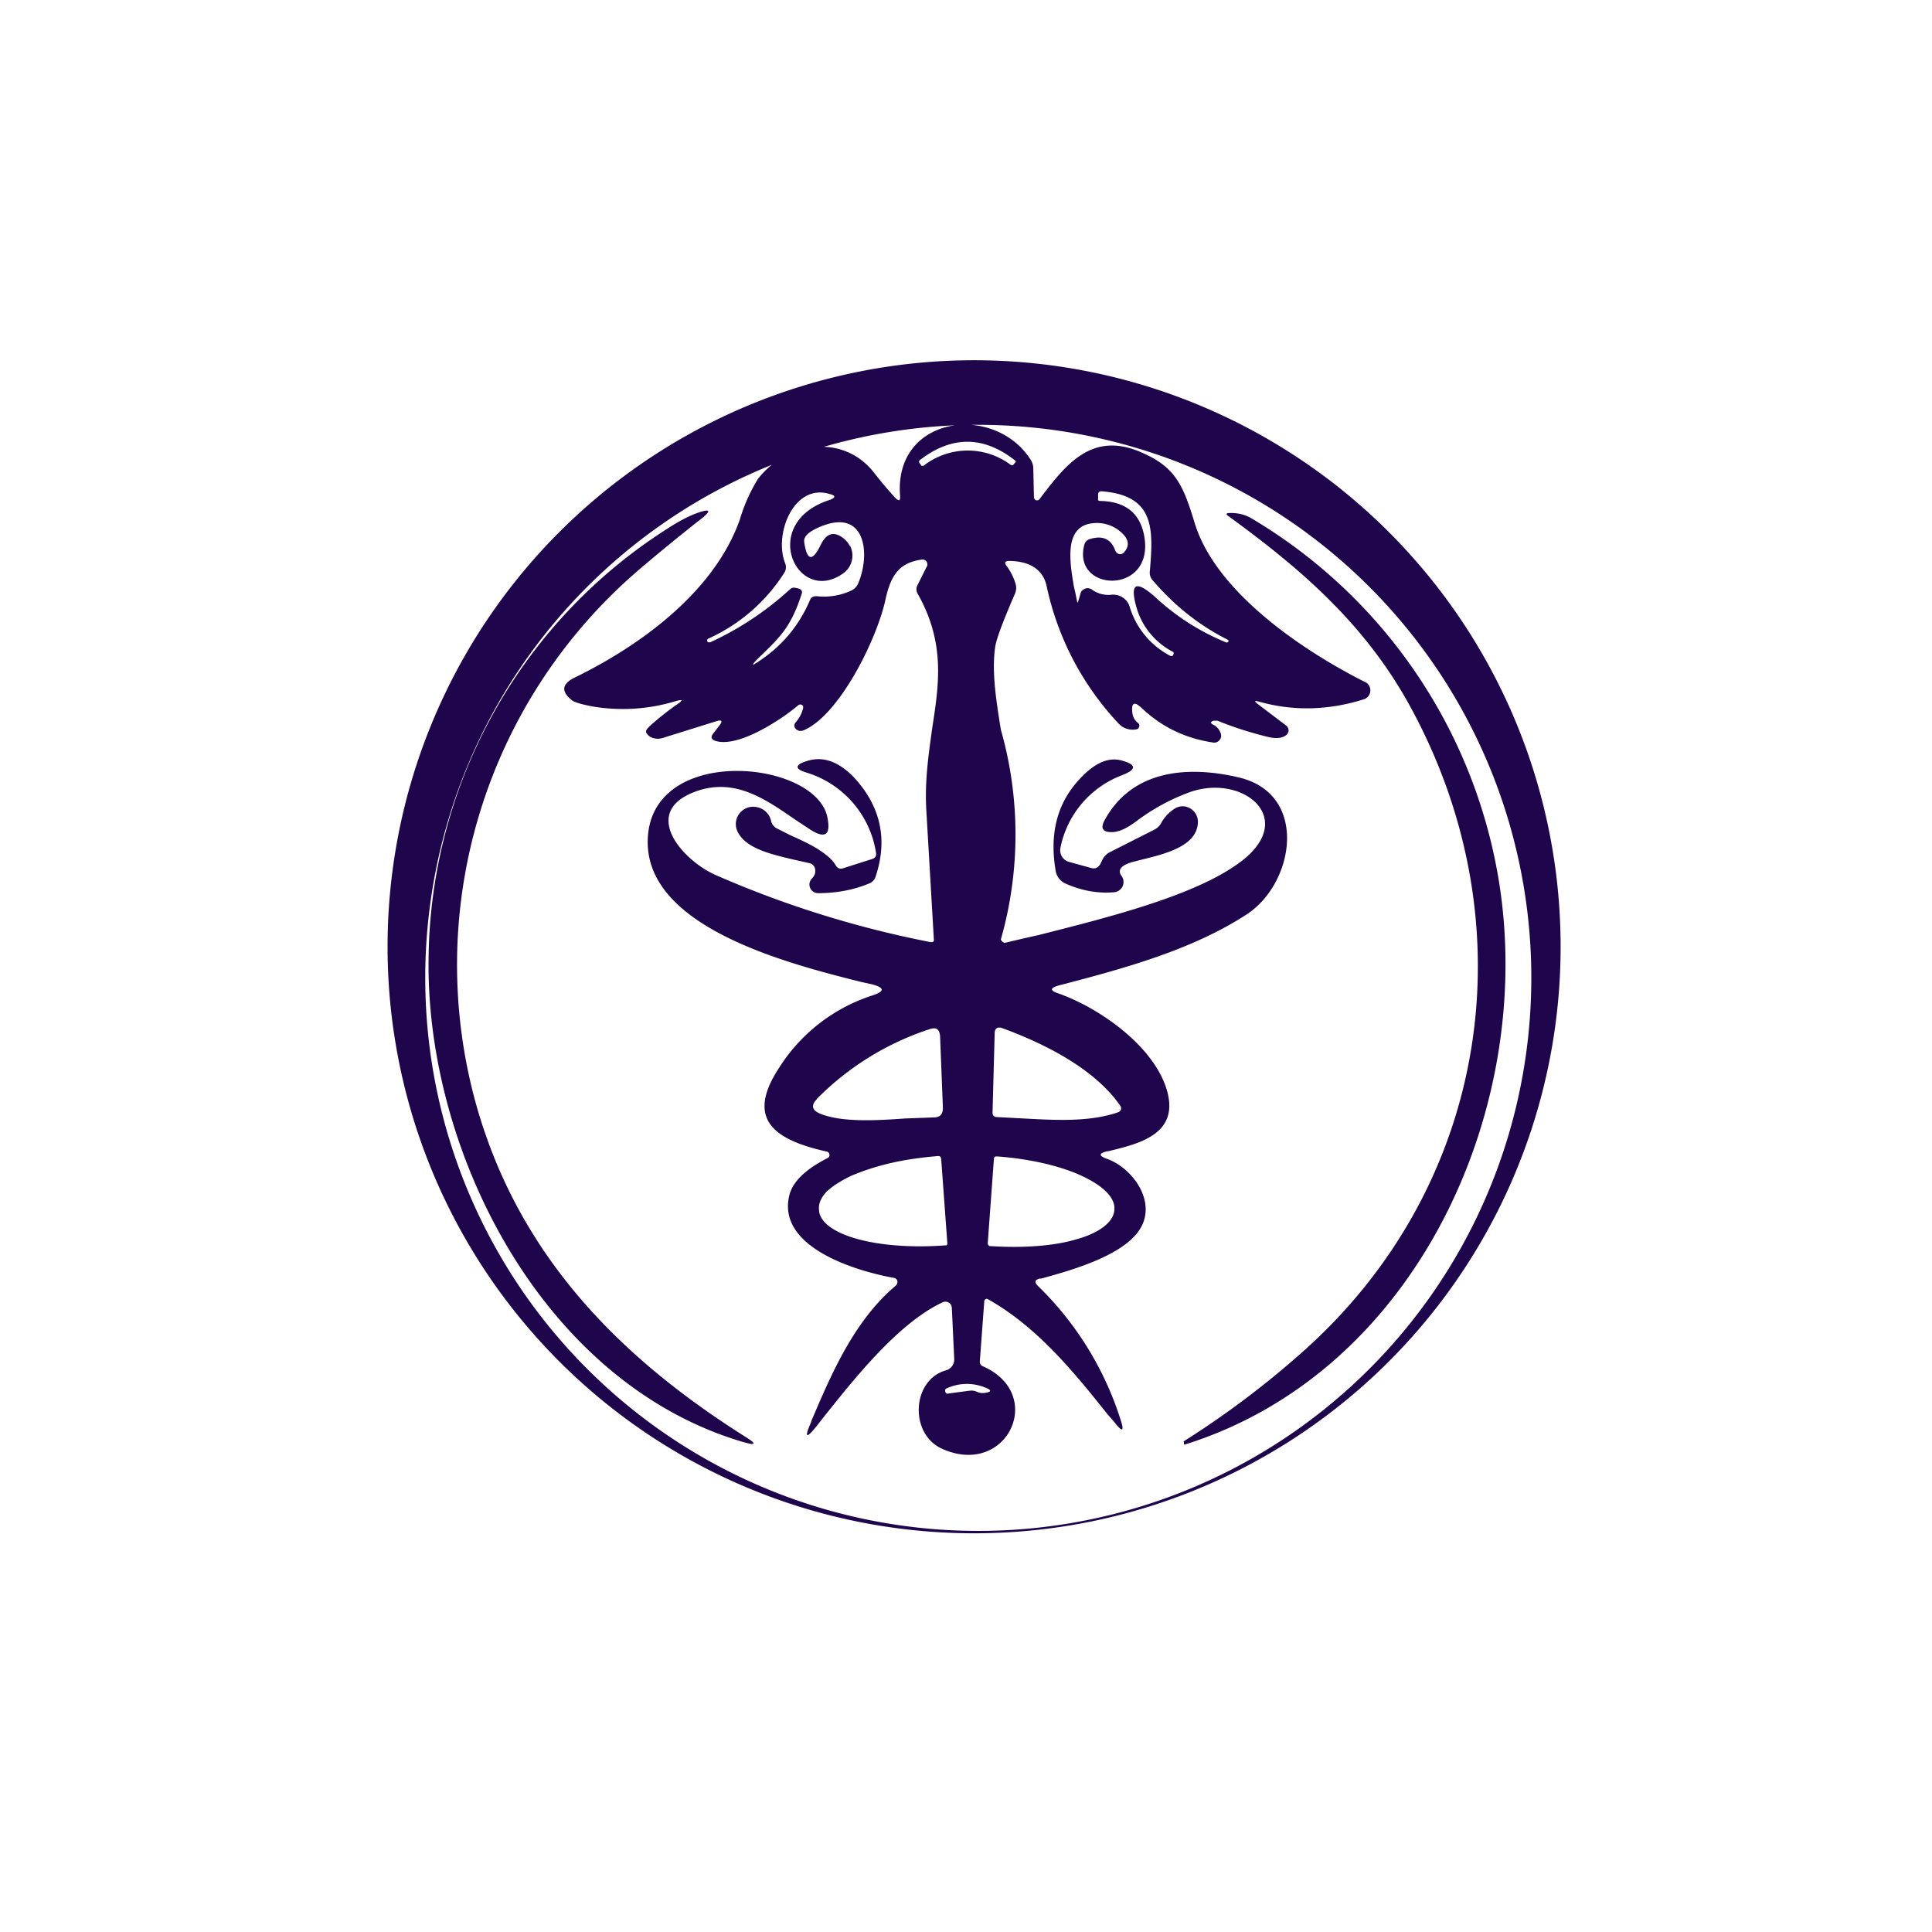 <svg xmlns="http://www.w3.org/2000/svg" width="24" height="24" fill="none" viewBox="0 0 24 24"><path fill="#1F054C" d="M18.729 14.786A7.286 7.286 0 1 0 5.439 8.81a7.286 7.286 0 0 0 13.29 5.976M16.856 7.14a6.87 6.87 0 1 1-9.51 9.916 6.87 6.87 0 0 1 9.51-9.916m-.879 1.873-.351-.266c-.052-.039-.043-.047.017-.03.428.12.866.107 1.298-.03a.116.116 0 0 0 .067-.168.1.1 0 0 0-.05-.046c-.775-.39-1.864-1.123-2.12-1.985-.142-.467-.24-.685-.652-.865-.617-.275-.943.141-1.273.578a.04.04 0 0 1-.043.013.04.04 0 0 1-.018-.015.04.04 0 0 1-.008-.023l-.008-.356a.2.2 0 0 0-.035-.112c-.45-.702-1.697-.548-1.62.45.005.065-.012.073-.06.026a5 5 0 0 1-.257-.304c-.381-.497-1.08-.399-1.448.068q-.147.24-.227.51c-.313.883-1.213 1.552-2.058 1.963q-.23.117-.025.279c.034.026.124.051.261.077a2.26 2.26 0 0 0 1.003-.06q.181-.057.021.047c-.085.06-.192.142-.312.249q-.064.058-.052.085c.013.03.043.056.082.069a.2.2 0 0 0 .124 0l.673-.21q.091-.025.034.051l-.086.112q-.038.056.026.081c.283.099.831-.265 1.037-.441a.04.04 0 0 1 .06.013v.021a.4.4 0 0 1-.09.176q-.039.046 0 .086.038.037.094.017c.433-.18.892-1.089 1.012-1.595.064-.3.15-.484.458-.527a.06.06 0 0 1 .069.056c0 .013 0 .026-.009.034l-.111.223a.11.11 0 0 0 0 .112c.343.608.266 1.118.18 1.671-.043.317-.094.643-.073 1.016l.094 1.611v.013l-.008.011-.013.006h-.017a12.7 12.7 0 0 1-2.666-.831c-.416-.18-.947-.78-.266-1.037.48-.18.858.077 1.23.334l.193.128q.294.193.223-.15c-.15-.702-2.143-.9-2.228.236-.086 1.123 1.727 1.582 2.644 1.813l.137.03q.245.064 0 .141c-.48.157-.89.477-1.157.905-.437.668.008.9.6 1.033a.043.043 0 0 1 .028.058.04.04 0 0 1-.015.019q-.417.211-.48.463c-.163.651.84.947 1.298 1.028a.05.05 0 0 1 .043.039.06.06 0 0 1-.017.055c-.519.438-.797 1.089-1.046 1.672l-.013.038c-.081.185-.055.197.069.043l.111-.141c.386-.484.918-1.149 1.458-1.402a.08.08 0 0 1 .115.069l.03.639a.14.14 0 0 1-.103.137c-.428.12-.458.797-.042.977.805.355 1.29-.686.497-1.029a.06.06 0 0 1-.035-.051l.056-.755a.03.03 0 0 1 .004-.015.03.03 0 0 1 .043-.01c.609.343 1.063.9 1.483 1.427l.086.099q.155.2.073-.043a4 4 0 0 0-1.029-1.655c-.039-.043-.03-.068.026-.085h.021c.373-.103 1.097-.3 1.26-.677.146-.335-.154-.708-.441-.81q-.161-.057.004-.095h.009c.39-.094.891-.214.728-.763-.167-.557-.857-1.028-1.354-1.2-.099-.034-.094-.064.004-.094.789-.206 1.646-.433 2.34-.883.6-.39.772-1.491-.085-1.701-.626-.15-1.329-.107-1.676.527q-.083.15.085.15.127.001.305-.133.3-.226.647-.356c.673-.257 1.397.33.617.883-.561.403-1.624.669-2.469.883q-.214.048-.428.099a.07.07 0 0 1-.047-.043 4.76 4.76 0 0 0 0-2.606c-.06-.373-.116-.728-.069-1.037q.026-.15.244-.651a.18.18 0 0 0 .01-.116.7.7 0 0 0-.112-.227q-.051-.065.034-.065c.257.005.411.108.459.3.136.65.45 1.25.908 1.732a.24.24 0 0 0 .21.06.04.04 0 0 0 .034-.034.04.04 0 0 0 0-.027.04.04 0 0 0-.017-.02.18.18 0 0 1-.068-.13q-.02-.181.115-.055c.249.236.54.377.883.429a.086.086 0 0 0 .095-.125.17.17 0 0 0-.086-.094q-.06-.032.004-.051h.047c.21.085.429.154.643.205q.128.027.197-.017a.08.08 0 0 0 .043-.064.08.08 0 0 0-.03-.064m-4.504-3.227h-.026l-.021-.03c-.013-.013-.013-.03.004-.043q.597-.457 1.187.013v.012l-.021.026q-.018.027-.043.009a.89.89 0 0 0-1.08.013m-.917.994a.3.3 0 0 0-.086-.099q-.17-.127-.274.086-.155.32-.206-.034c-.009-.069.056-.129.197-.189.57-.24.63.343.472.707a.17.17 0 0 1-.086.086.8.8 0 0 1-.429.069c-.043 0-.068.012-.085.055q-.195.452-.596.729c-.133.094-.146.086-.03-.026l.008-.008c.245-.236.386-.369.515-.772.017-.038 0-.06-.035-.073l-.038-.008a.07.07 0 0 0-.069.017c-.292.268-.625.49-.985.656q-.032.011-.043-.009-.007-.024.013-.034c.39-.175.719-.462.947-.823a.13.13 0 0 0 .008-.112c-.145-.36.107-.998.553-.861q.115.03 0 .073c-.891.287-.407 1.32.167.913a.27.27 0 0 0 .086-.343zm2.888.553a.1.1 0 0 0-.021.038l-.03.103-.005.013-.008-.013a3 3 0 0 0-.039-.184c-.051-.3-.128-.746.223-.789a.45.45 0 0 1 .382.129q.121.12.013.236a.06.06 0 0 1-.043.018.06.06 0 0 1-.043-.018.1.1 0 0 1-.017-.022q-.078-.224-.322-.146a.1.1 0 0 0-.064.069c-.159.6.891.63.741-.124q-.084-.413-.548-.42-.027 0-.022-.026v-.051q-.001-.044.043-.043c.665.051.643.471.6.99a.14.14 0 0 0 .039.12c.257.3.561.548.917.728q.027.013.021.026-.011.02-.03.013a2.9 2.9 0 0 1-.874-.557c-.253-.227-.33-.18-.231.15a.9.9 0 0 0 .45.527.03.03 0 0 1 0 .03l-.005.013a.03.03 0 0 1-.034.004 1.02 1.02 0 0 1-.506-.617.214.214 0 0 0-.223-.142.35.35 0 0 1-.244-.064.09.09 0 0 0-.12.013zm-3.3 6.321a3.5 3.5 0 0 1 1.406-.87c.081-.026.12 0 .128.086l.035.891c0 .082-.034.12-.116.12l-.351.013c-.365.026-.802.051-1.068-.064q-.14-.065-.03-.176zm3.767.15a.1.1 0 0 1-.021.013c-.36.124-.78.098-1.179.077l-.321-.017q-.065 0-.06-.064l.026-.973c0-.069.038-.09.103-.065.522.193 1.135.498 1.457.96a.06.06 0 0 1 .008.052zm-2.22.583.077 1.054a.03.03 0 0 1-.012.03h-.026c-.403.03-.793 0-1.084-.081-.292-.082-.463-.21-.472-.356v-.009c-.008-.072.026-.15.095-.222q.11-.105.317-.202a3 3 0 0 1 .484-.154c.184-.043.381-.069.579-.086h.012q.009 0 .016.005a.03.03 0 0 1 .01.012v.009zm.579 1.058.077-1.054q0-.006.004-.012l.009-.01a.03.03 0 0 1 .017-.003h.017c.395.03.772.115 1.042.24s.42.274.407.42v.008c-.013.146-.18.279-.467.36-.287.086-.669.111-1.067.086h-.013a.03.03 0 0 1-.018-.013l-.006-.01zm-.026 1.856a.17.17 0 0 1-.111-.013.17.17 0 0 0-.09-.012l-.257.034a.03.03 0 0 1-.027 0 .03.03 0 0 1-.016-.022l-.003-.013a.03.03 0 0 1 .024-.03.6.6 0 0 1 .485-.004q.102.04 0 .06zM7.93 7.084a6.46 6.46 0 0 0-2.006 6.669c.523 1.825 1.74 3.085 3.317 4.084q.256.156-.034.069c-2.469-.742-3.917-3.6-3.883-5.996A6.4 6.4 0 0 1 8.28 6.574c.15-.098.287-.171.407-.21q.2-.065.039.069c-.257.201-.519.415-.797.651m9.608 1.727c1.457 2.7.96 5.932-1.363 7.989q-.69.613-1.47 1.105l.005.04h.008c2.884-.9 4.367-4.188 3.9-7.017a6.44 6.44 0 0 0-3.09-4.5.5.5 0 0 0-.244-.055q-.083-.001-.017.043c.943.685 1.722 1.375 2.271 2.395m-6.656 1.774a1.24 1.24 0 0 0-.87-.99c-.137-.042-.137-.094 0-.137q.304-.107.6.202.496.54.266 1.23a.13.13 0 0 1-.081.085c-.206.086-.42.12-.635.12a.107.107 0 0 1-.077-.18q.05-.05.043-.107a.09.09 0 0 0-.069-.085l-.214-.048c-.265-.064-.6-.137-.69-.364a.215.215 0 0 1 .253-.283.22.22 0 0 1 .172.172.14.14 0 0 0 .077.094l.171.086c.214.094.463.214.557.373a.07.07 0 0 0 .086.034l.364-.116c.043-.013.056-.043.047-.085m2.679.198-.279-.077a.15.15 0 0 1-.107-.18 1.22 1.22 0 0 1 .772-.9q.263-.104-.013-.18c-.159-.043-.322.025-.497.205-.3.305-.403.694-.322 1.166a.21.21 0 0 0 .124.159c.193.085.39.124.6.107a.128.128 0 0 0 .095-.202q-.08-.108.124-.171l.137-.035c.274-.068.669-.162.686-.45a.193.193 0 0 0-.202-.21.2.2 0 0 0-.102.04.5.5 0 0 0-.146.158.2.2 0 0 1-.094.094l-.549.278a.2.2 0 0 0-.09.09l-.03.06q-.038.065-.107.048"/></svg>